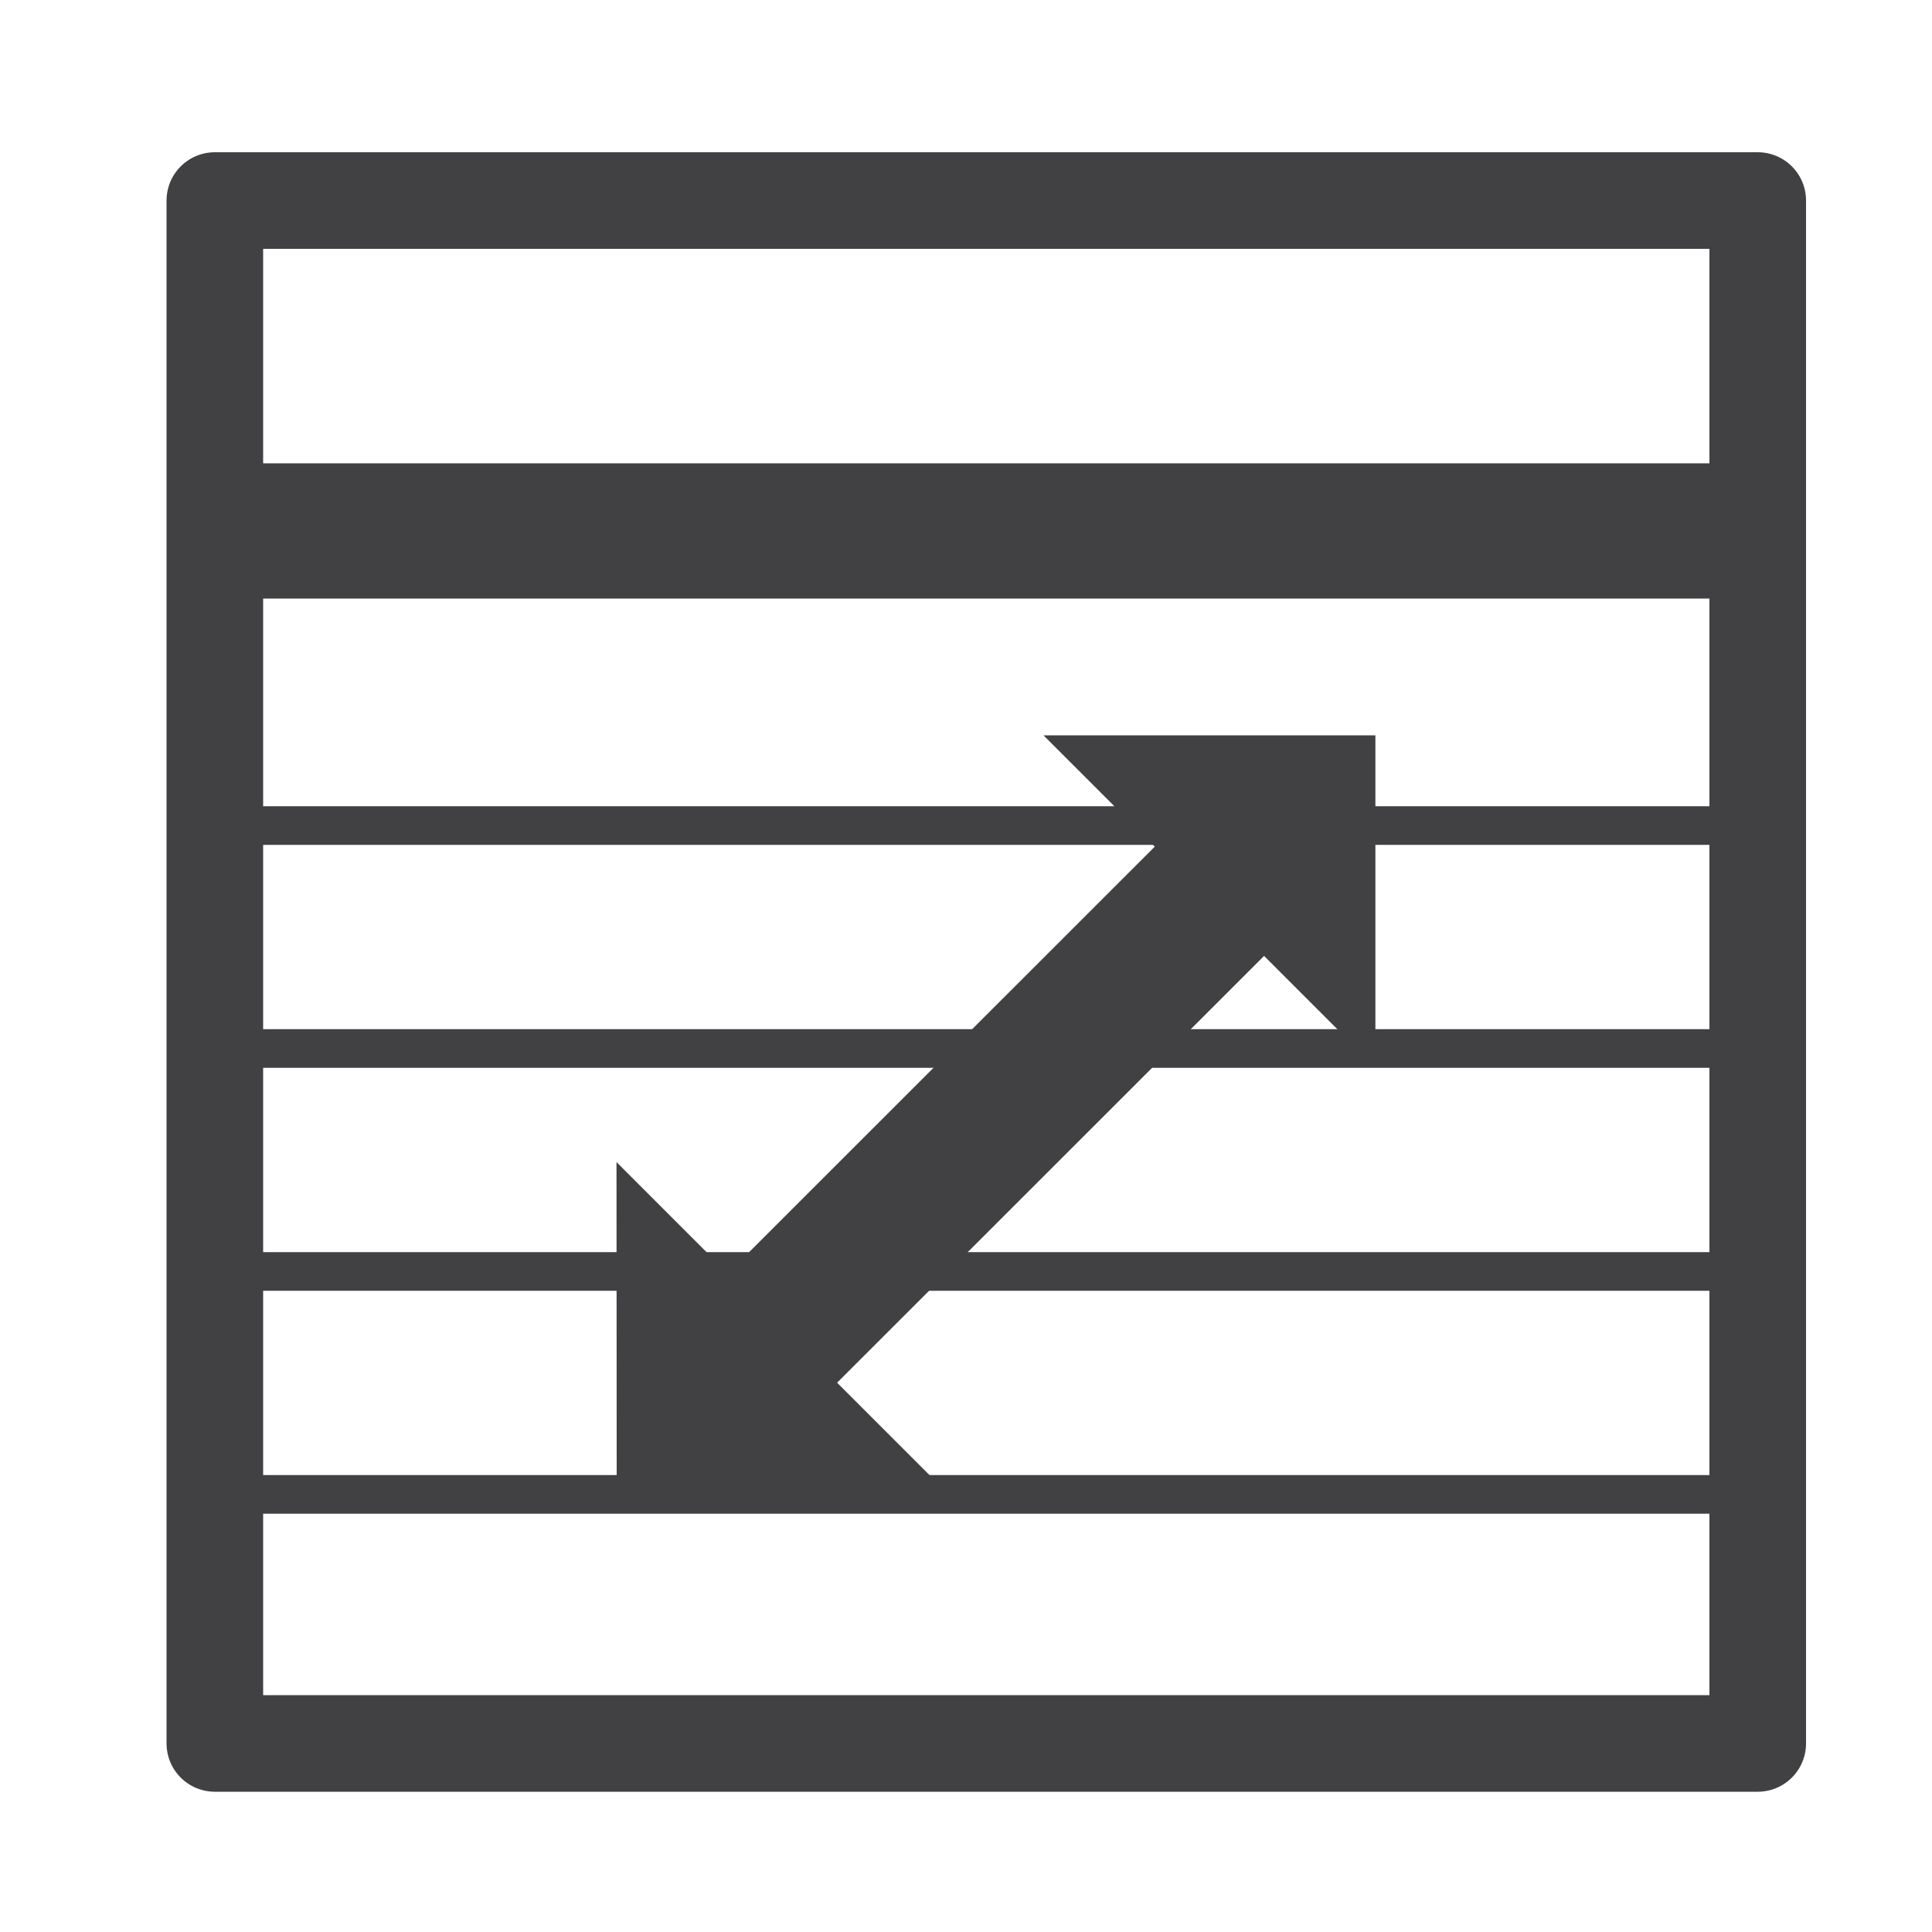 <svg xmlns="http://www.w3.org/2000/svg" viewBox="0 0 100 100"><defs><style>.cls-1{fill:#fff;opacity:0;}.cls-2,.cls-4,.cls-5,.cls-6{fill:none;stroke:#414042;stroke-linejoin:round;}.cls-2{stroke-linecap:round;stroke-width:8px;}.cls-3{fill:#414042;}.cls-4{stroke-width:5px;}.cls-5{stroke-width:7px;}.cls-6{stroke-width:2px;}</style></defs><title>series-transpose</title><g id="bg"><rect class="cls-1" width="100" height="100"/></g><g id="series-transpose"><line class="cls-2" x1="63.75" y1="45.5" x2="39.35" y2="69.89"/><polygon class="cls-3" points="71.19 55.24 54.01 38.06 71.19 38.06 71.19 55.24"/><polygon class="cls-3" points="49.09 77.33 31.91 60.15 31.92 77.33 49.09 77.33"/><rect class="cls-4" x="11.12" y="10.38" width="79.86" height="79.86"/><line class="cls-5" x1="11.12" y1="27.48" x2="90.98" y2="27.48"/><path class="cls-6" d="M34.54,90.24"/><path class="cls-6" d="M34.54,10.38"/><line class="cls-6" x1="11.12" y1="42.73" x2="90.98" y2="42.73"/><line class="cls-6" x1="10.12" y1="54.27" x2="89.98" y2="54.27"/><line class="cls-6" x1="10.12" y1="65.81" x2="89.98" y2="65.81"/><line class="cls-6" x1="10.12" y1="77.35" x2="89.98" y2="77.35"/></g></svg>